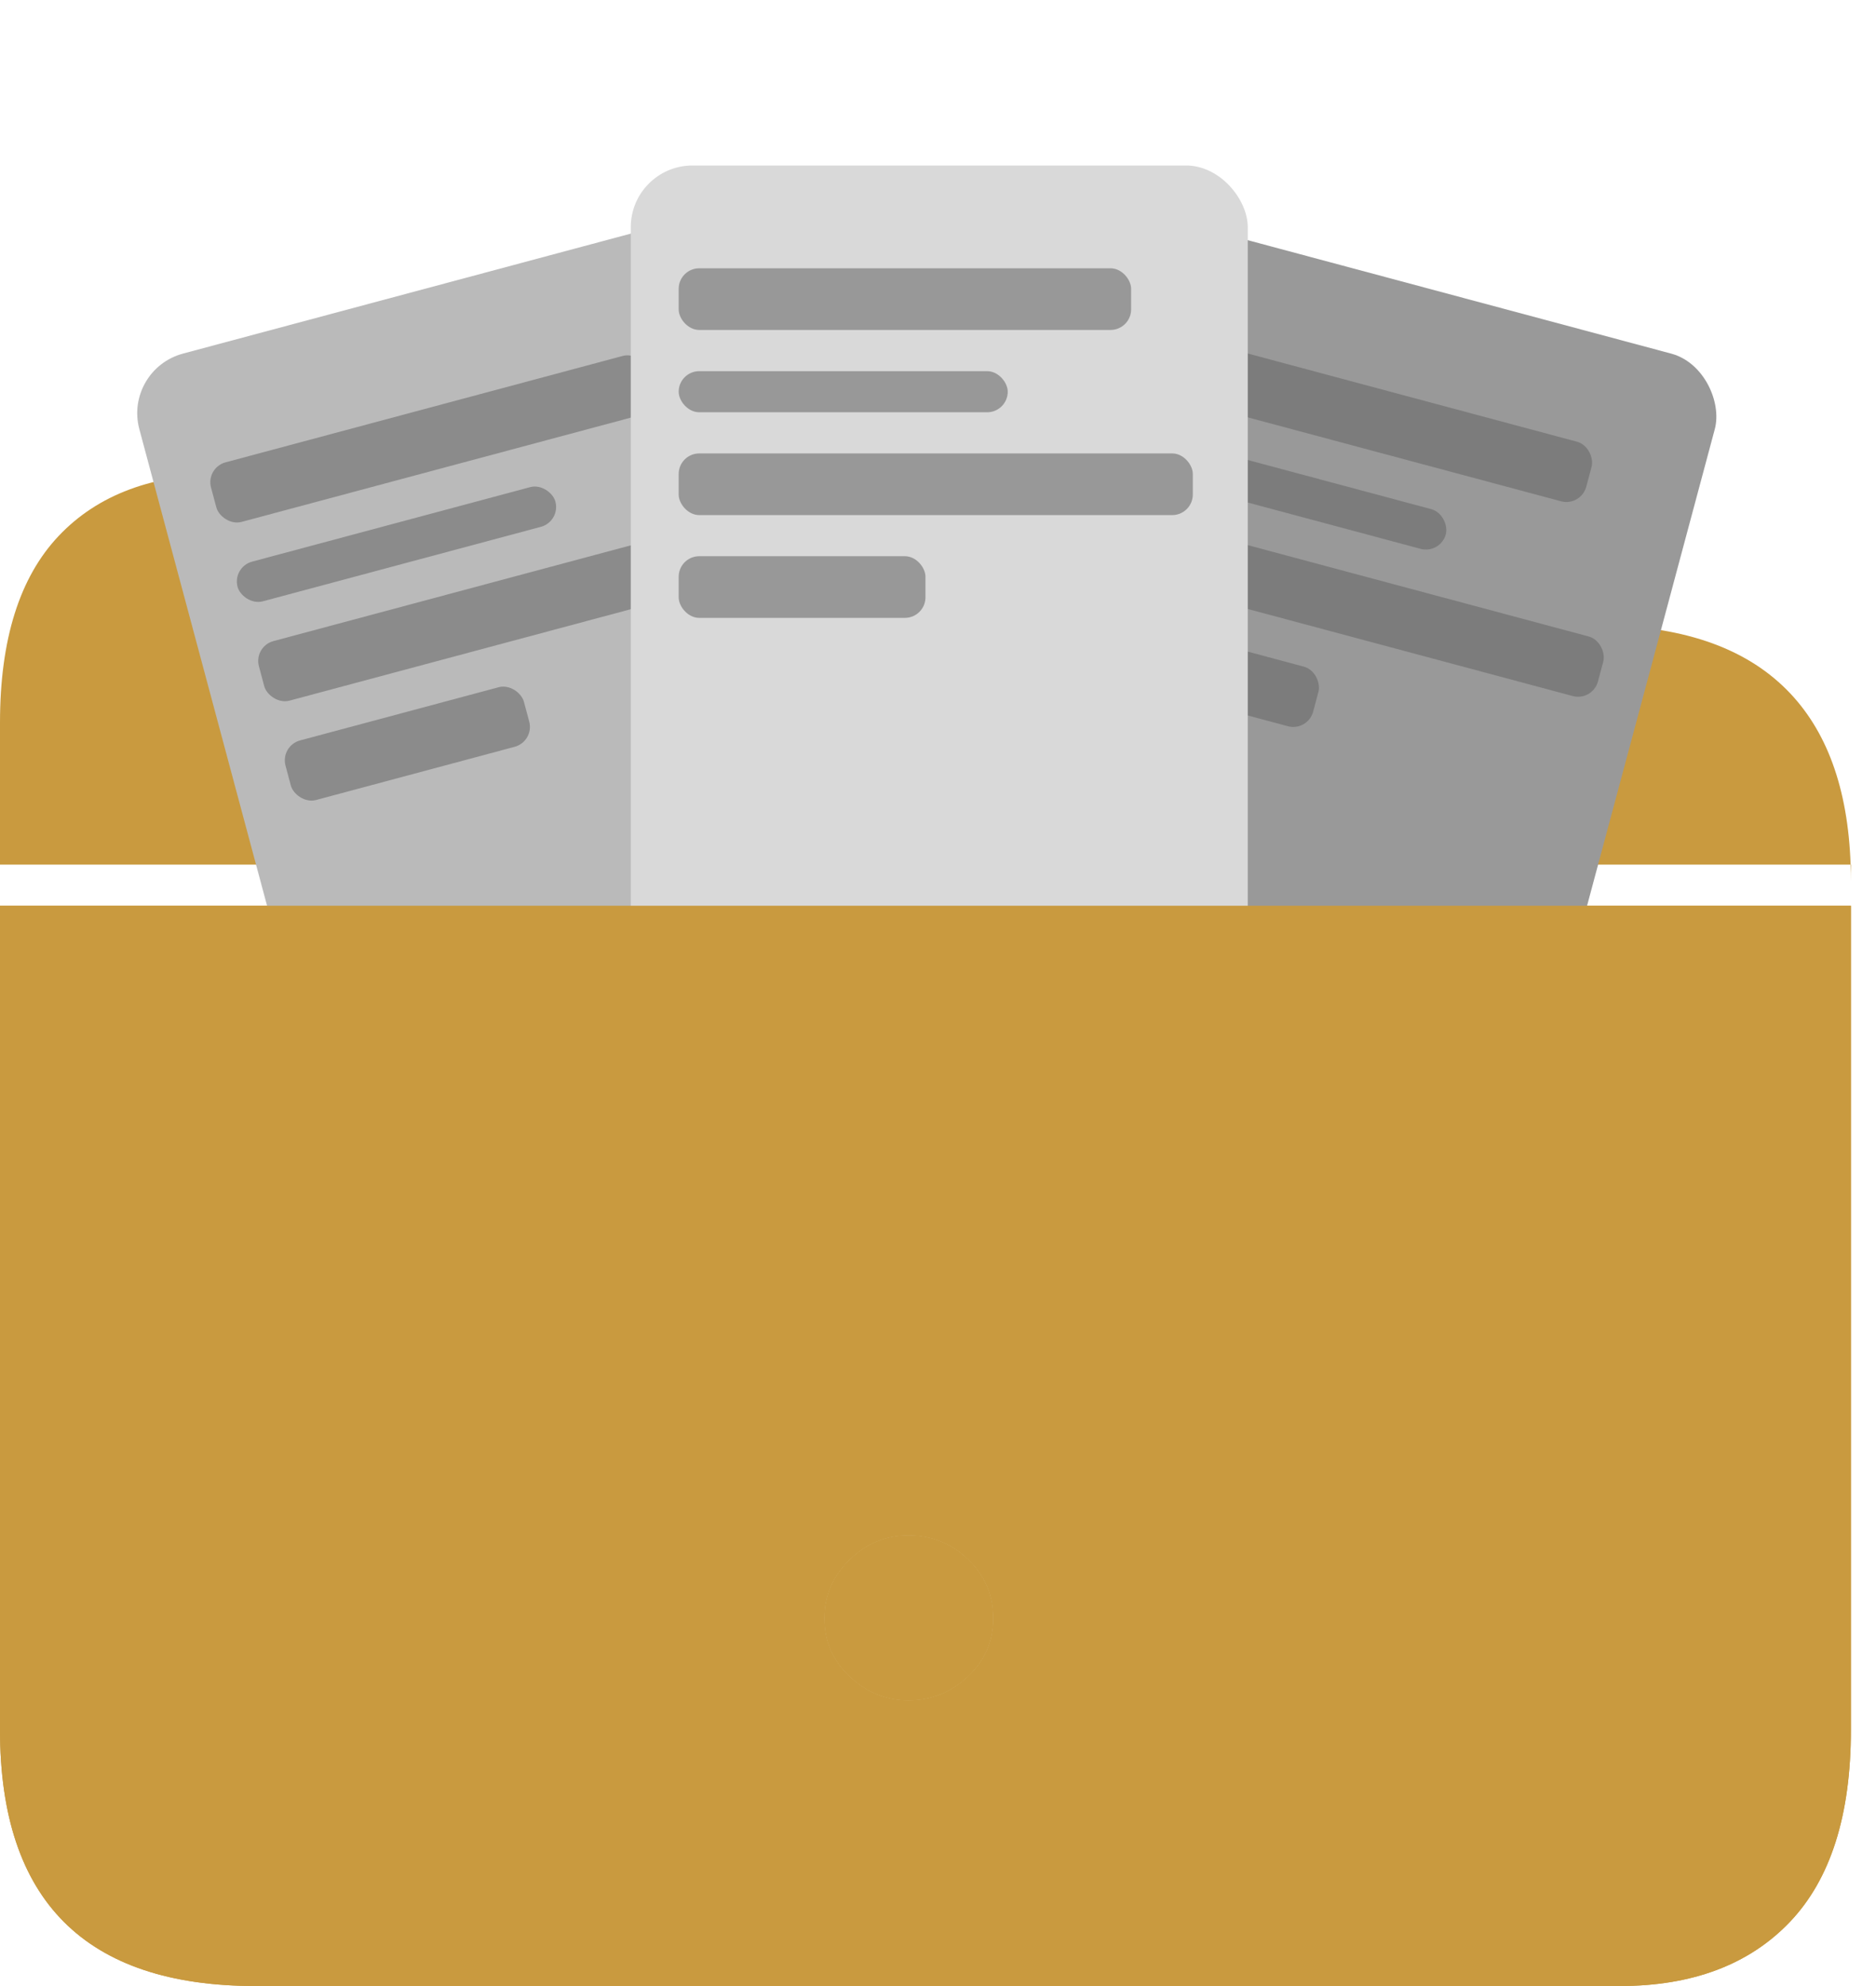 <svg width="34" height="36" viewBox="0 0 34 36" fill="none" xmlns="http://www.w3.org/2000/svg">
<path d="M16.464 30.822C16.061 30.822 15.707 30.678 15.401 30.391C15.094 30.104 14.941 29.751 14.941 29.334C14.941 28.926 15.092 28.573 15.394 28.276C15.696 27.98 16.052 27.831 16.464 27.831C16.885 27.831 17.246 27.977 17.548 28.269C17.85 28.561 18.001 28.916 18.001 29.334C18.001 29.751 17.847 30.104 17.541 30.391C17.234 30.678 16.875 30.822 16.464 30.822Z" fill="#C99A3F"/>
<path fill-rule="evenodd" clip-rule="evenodd" d="M4.638 36H29.351C30.67 36 31.699 35.613 32.438 34.839C33.176 34.065 33.545 32.904 33.545 31.357V16.418H18.432H0V31.357C0 32.904 0.387 34.065 1.16 34.839C1.933 35.613 3.092 36 4.638 36ZM33.545 15.673V15.975C33.545 15.872 33.544 15.772 33.54 15.673H33.545ZM16.464 30.822C16.061 30.822 15.707 30.678 15.401 30.391C15.094 30.104 14.941 29.751 14.941 29.334C14.941 28.926 15.092 28.573 15.394 28.276C15.696 27.98 16.052 27.831 16.464 27.831C16.885 27.831 17.246 27.977 17.548 28.269C17.85 28.561 18.001 28.916 18.001 29.334C18.001 29.751 17.847 30.104 17.541 30.391C17.234 30.678 16.875 30.822 16.464 30.822Z" fill="#C99A3F"/>
<path d="M32.379 12.5C31.601 11.721 30.444 11.332 28.907 11.332H14.727C14.225 11.332 13.801 11.264 13.457 11.13C13.112 10.995 12.752 10.768 12.378 10.448L11.477 9.699C11.152 9.42 10.84 9.2 10.539 9.04C10.239 8.88 9.909 8.766 9.55 8.696C9.19 8.626 8.769 8.591 8.287 8.591H4.077C2.777 8.591 1.773 8.965 1.064 9.714C0.355 10.463 0 11.591 0 13.099V15.673H33.54C33.492 14.284 33.105 13.227 32.379 12.5Z" fill="#C99A3F"/>
<rect x="2.236" y="6.699" width="11.456" height="17.961" rx="1.118" transform="rotate(-15 2.236 6.699)" fill="#BABABA"/>
<rect x="20.302" y="3.734" width="11.456" height="17.961" rx="1.118" transform="rotate(15 20.302 3.734)" fill="#999999"/>
<rect x="3.728" y="8.477" width="8.2" height="1.118" rx="0.373" transform="rotate(-15 3.728 8.477)" fill="#666666" fill-opacity="0.56"/>
<rect x="21.021" y="5.981" width="8.2" height="1.118" rx="0.373" transform="rotate(15 21.021 5.981)" fill="#666666" fill-opacity="0.56"/>
<rect x="4.209" y="10.277" width="5.964" height="0.745" rx="0.373" transform="rotate(-15 4.209 10.277)" fill="#666666" fill-opacity="0.56"/>
<rect x="20.539" y="7.782" width="5.964" height="0.745" rx="0.373" transform="rotate(15 20.539 7.782)" fill="#666666" fill-opacity="0.56"/>
<rect x="4.596" y="11.717" width="9.318" height="1.118" rx="0.373" transform="rotate(-15 4.596 11.717)" fill="#666666" fill-opacity="0.56"/>
<rect x="20.153" y="9.222" width="9.318" height="1.118" rx="0.373" transform="rotate(15 20.153 9.222)" fill="#666666" fill-opacity="0.56"/>
<rect x="5.078" y="13.518" width="4.473" height="1.118" rx="0.373" transform="rotate(-15 5.078 13.518)" fill="#666666" fill-opacity="0.56"/>
<rect x="19.671" y="11.023" width="4.473" height="1.118" rx="0.373" transform="rotate(15 19.671 11.023)" fill="#666666" fill-opacity="0.56"/>
<g filter="url(#filter0_d_504_1225)">
<rect x="11.432" y="3" width="11.182" height="17.891" rx="1.118" fill="#D9D9D9"/>
</g>
<path d="M16.464 30.822C16.061 30.822 15.707 30.678 15.401 30.391C15.094 30.104 14.941 29.751 14.941 29.334C14.941 28.926 15.092 28.573 15.394 28.276C15.696 27.98 16.052 27.831 16.464 27.831C16.885 27.831 17.246 27.977 17.548 28.269C17.85 28.561 18.001 28.916 18.001 29.334C18.001 29.751 17.847 30.104 17.541 30.391C17.234 30.678 16.875 30.822 16.464 30.822Z" fill="#C99A3F"/>
<path fill-rule="evenodd" clip-rule="evenodd" d="M4.638 36H29.351C30.67 36 31.699 35.613 32.438 34.839C33.176 34.065 33.545 32.904 33.545 31.357V16.418H18.432H0V31.357C0 32.904 0.387 34.065 1.16 34.839C1.933 35.613 3.092 36 4.638 36ZM33.545 15.673V15.975C33.545 15.872 33.544 15.772 33.54 15.673H33.545ZM16.464 30.822C16.061 30.822 15.707 30.678 15.401 30.391C15.094 30.104 14.941 29.751 14.941 29.334C14.941 28.926 15.092 28.573 15.394 28.276C15.696 27.98 16.052 27.831 16.464 27.831C16.885 27.831 17.246 27.977 17.548 28.269C17.85 28.561 18.001 28.916 18.001 29.334C18.001 29.751 17.847 30.104 17.541 30.391C17.234 30.678 16.875 30.822 16.464 30.822Z" fill="#C99A3F"/>
<rect x="12.3" y="4.863" width="8.2" height="1.118" rx="0.373" fill="#666666" fill-opacity="0.56"/>
<rect x="12.3" y="6.728" width="5.964" height="0.745" rx="0.373" fill="#666666" fill-opacity="0.56"/>
<rect x="12.3" y="8.219" width="9.318" height="1.118" rx="0.373" fill="#666666" fill-opacity="0.56"/>
<rect x="12.3" y="10.082" width="4.473" height="1.118" rx="0.373" fill="#666666" fill-opacity="0.56"/>
<defs>
<filter id="filter0_d_504_1225" x="9.27" y="0.838" width="15.505" height="22.214" filterUnits="userSpaceOnUse" color-interpolation-filters="sRGB">
<feFlood flood-opacity="0" result="BackgroundImageFix"/>
<feColorMatrix in="SourceAlpha" type="matrix" values="0 0 0 0 0 0 0 0 0 0 0 0 0 0 0 0 0 0 127 0" result="hardAlpha"/>
<feOffset/>
<feGaussianBlur stdDeviation="1.081"/>
<feComposite in2="hardAlpha" operator="out"/>
<feColorMatrix type="matrix" values="0 0 0 0 0 0 0 0 0 0 0 0 0 0 0 0 0 0 0.25 0"/>
<feBlend mode="normal" in2="BackgroundImageFix" result="effect1_dropShadow_504_1225"/>
<feBlend mode="normal" in="SourceGraphic" in2="effect1_dropShadow_504_1225" result="shape"/>
</filter>
</defs>
</svg>

